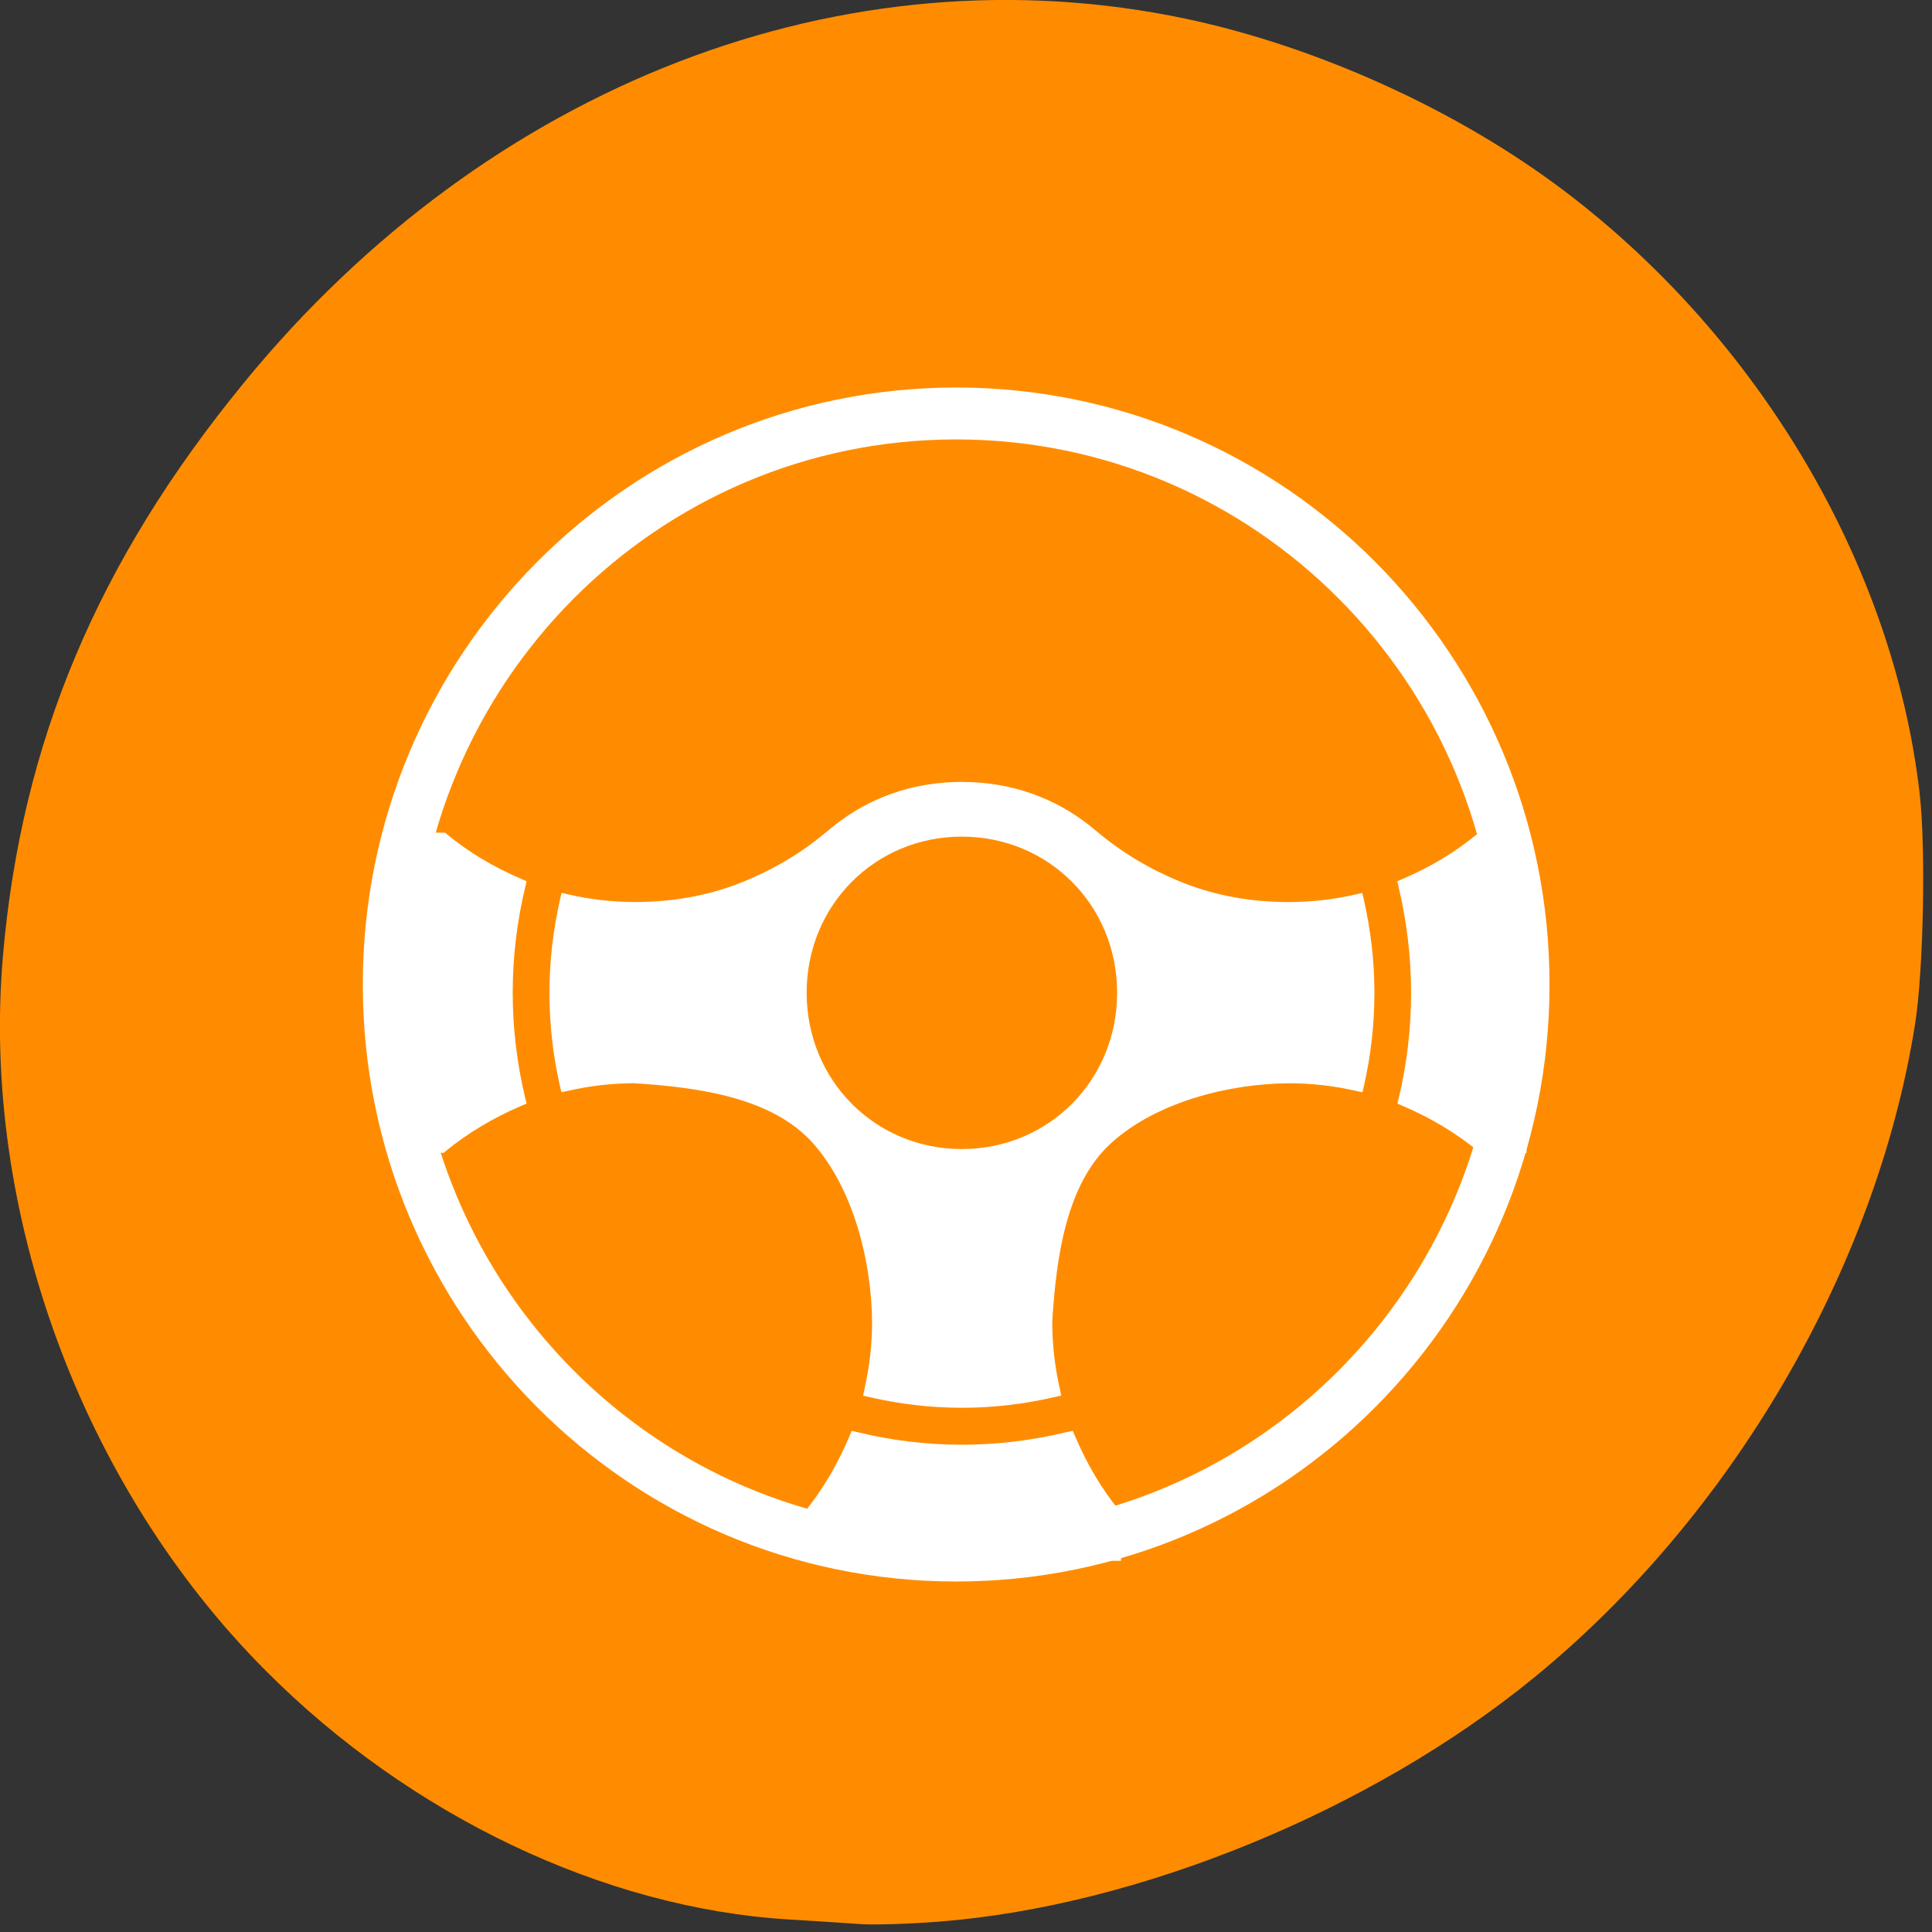 <svg xmlns="http://www.w3.org/2000/svg" viewBox="0 0 48 48"><rect x="0" y="0" width="48" height="48" fill="#333333" stroke="none"/><path d="m 23.328 47.742 c 4.949 -0.383 10.742 -2.758 14.781 -6.059 c 4.914 -4.012 8.504 -10.164 9.469 -16.23 c 0.211 -1.328 0.273 -4.395 0.113 -5.758 c -0.656 -5.66 -3.98 -11.285 -8.828 -14.953 c -2.629 -1.992 -6.109 -3.574 -9.371 -4.27 c -8.492 -1.801 -17.355 1.613 -23.43 9.035 c -3.641 4.445 -5.527 8.93 -5.988 14.234 c -0.551 6.359 1.953 13.176 6.527 17.766 c 3.59 3.605 8.406 5.898 12.977 6.18 c 0.664 0.039 1.477 0.094 1.809 0.117 c 0.332 0.023 1.207 -0.004 1.941 -0.062" style="fill:#ff8c00"/><g style="fill:#fff"><path d="m 23.898 19.426 c -1.211 0 -2.297 0.387 -3.184 1.094 l -0.281 0.23 c -0.605 0.496 -1.301 0.898 -2.094 1.207 c -0.789 0.301 -1.641 0.453 -2.555 0.453 c -0.578 0 -1.133 -0.066 -1.664 -0.188 l -0.168 -0.039 l -0.039 0.168 c -0.168 0.746 -0.262 1.52 -0.262 2.312 c 0 0.793 0.09 1.566 0.258 2.305 l 0.039 0.168 l 0.168 -0.035 c 0.527 -0.121 1.074 -0.188 1.645 -0.188 c 1.598 0.102 3.41 0.352 4.426 1.477 c 1.027 1.145 1.469 2.977 1.48 4.457 c 0 0.578 -0.07 1.129 -0.188 1.66 l -0.035 0.168 l 0.168 0.039 c 0.734 0.168 1.5 0.262 2.289 0.262 c 0.789 0 1.559 -0.094 2.297 -0.266 l 0.168 -0.035 l -0.035 -0.172 c -0.121 -0.535 -0.188 -1.086 -0.188 -1.664 c 0.098 -1.605 0.348 -3.426 1.465 -4.441 c 1.137 -1.031 2.953 -1.477 4.422 -1.484 c 0.574 0 1.121 0.066 1.652 0.188 l 0.168 0.035 l 0.039 -0.168 c 0.168 -0.738 0.258 -1.512 0.258 -2.305 c 0 -0.793 -0.094 -1.566 -0.262 -2.312 l -0.039 -0.168 l -0.168 0.039 c -0.531 0.121 -1.086 0.188 -1.664 0.188 c -0.914 0 -1.766 -0.152 -2.555 -0.453 c -0.793 -0.309 -1.488 -0.715 -2.094 -1.207 l -0.281 -0.23 c -0.887 -0.707 -1.977 -1.094 -3.184 -1.094 m -0.004 1.359 c 2.16 0 3.859 1.707 3.859 3.879 c 0 2.172 -1.699 3.883 -3.859 3.883 c -2.156 0 -3.855 -1.711 -3.855 -3.883 c 0 -2.172 1.699 -3.879 3.855 -3.879"/><path d="m 9.875 20.688 v 7.953 h 1.152 l 0.047 -0.043 c 0.551 -0.449 1.176 -0.824 1.871 -1.121 l 0.137 -0.059 l -0.035 -0.145 c -0.199 -0.836 -0.309 -1.711 -0.309 -2.609 c 0 -0.902 0.109 -1.781 0.312 -2.625 l 0.031 -0.145 l -0.133 -0.059 c -0.684 -0.293 -1.301 -0.66 -1.84 -1.105 l -0.047 -0.043"/><path d="m 36.734 20.688 l -0.047 0.043 c -0.539 0.445 -1.152 0.812 -1.836 1.105 l -0.137 0.059 l 0.035 0.145 c 0.199 0.844 0.309 1.723 0.309 2.625 c 0 0.898 -0.105 1.773 -0.305 2.609 l -0.035 0.145 l 0.137 0.059 c 0.695 0.297 1.32 0.672 1.867 1.121 l 0.047 0.043 h 1.156 v -7.953"/><path d="m 26.652 35.547 l -0.141 0.031 c -0.84 0.203 -1.715 0.316 -2.613 0.316 c -0.891 0 -1.762 -0.109 -2.594 -0.312 l -0.145 -0.031 l -0.055 0.133 c -0.297 0.703 -0.668 1.332 -1.117 1.883 l -0.039 0.047 v 1.164 h 7.902 v -1.199 l -0.039 -0.047 c -0.445 -0.543 -0.809 -1.164 -1.102 -1.852"/></g><path d="m -353.19 -389.983 c 0 -22.189 -17.981 -40.191 -40.173 -40.191 c -22.181 0 -40.173 18.002 -40.173 40.191 c 0 22.2 17.992 40.191 40.173 40.191 c 22.192 0 40.173 -17.991 40.173 -40.191" transform="matrix(0.351 0 0 0.353 161.826 162.124)" style="fill:none;stroke:#fff;stroke-width:3.653"/></svg>